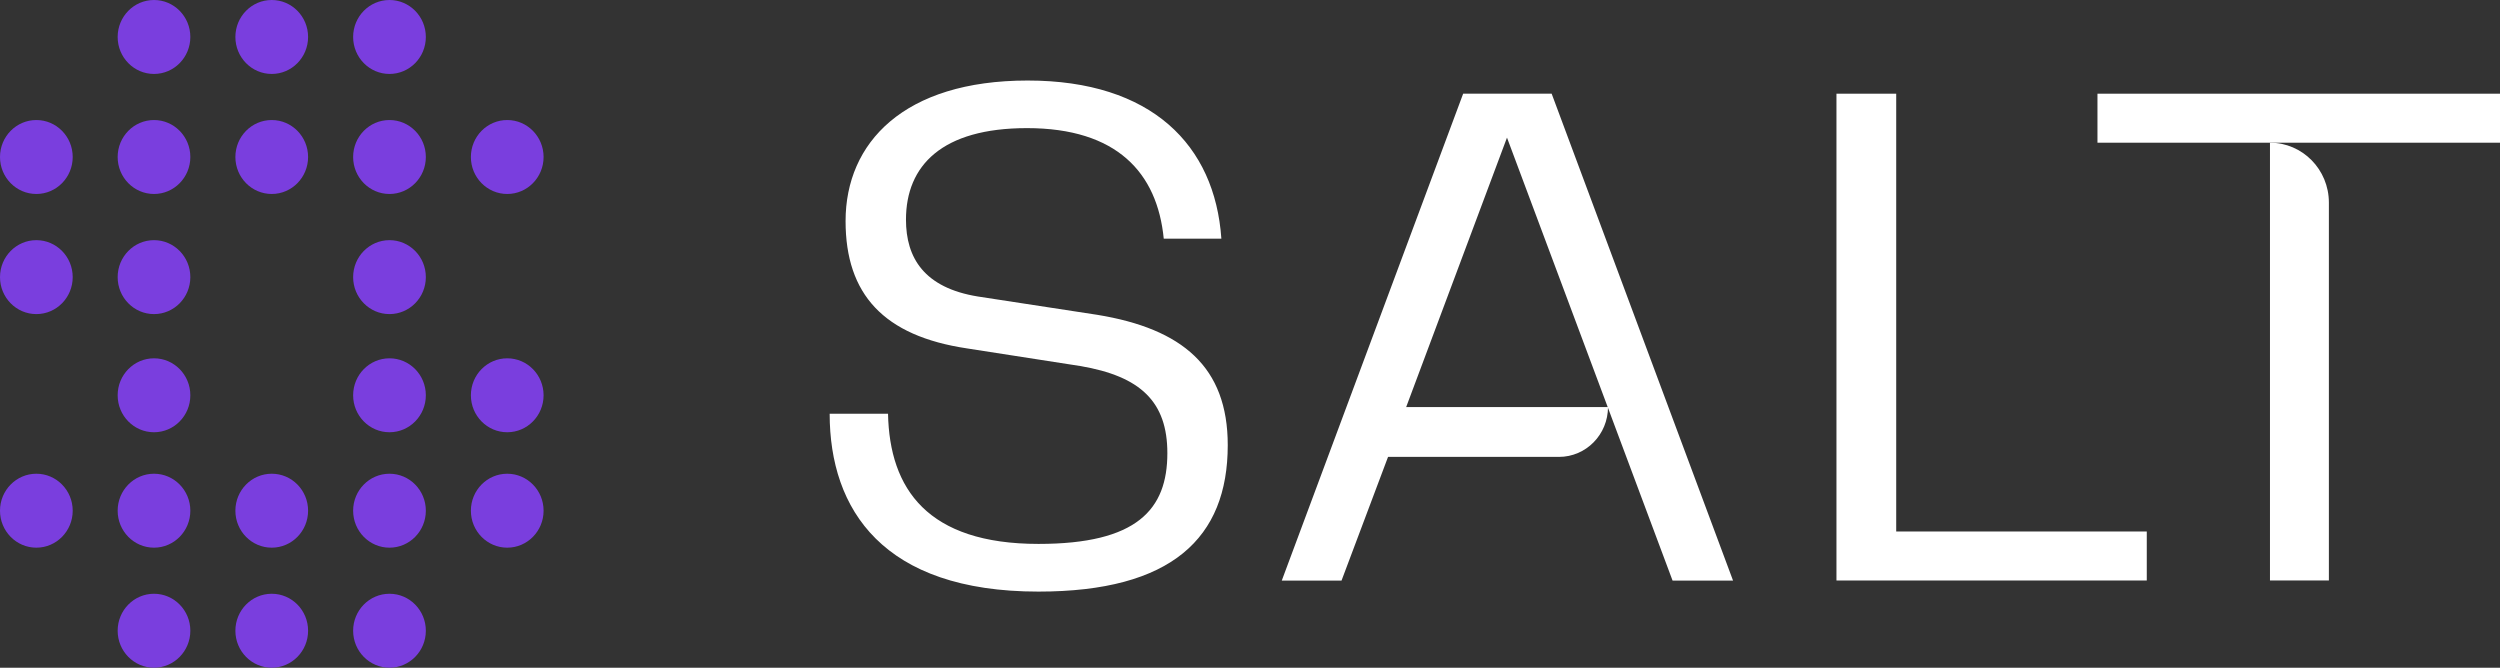 <svg viewBox="0 0 161 43" fill="none" xmlns="http://www.w3.org/2000/svg">
<rect x="0" y="0" width="161" height="43" fill="#333333" stroke="none"/>
<g clip-path="url(#clip0_1068_954)">
<path d="M32.666 12.492C33.959 12.492 35.007 11.426 35.007 10.111C35.007 8.796 33.959 7.73 32.666 7.73C31.373 7.73 30.325 8.796 30.325 10.111C30.325 11.426 31.373 12.492 32.666 12.492Z" fill="#7A3EDE"/>
<path d="M25.083 12.492C26.376 12.492 27.424 11.426 27.424 10.111C27.424 8.796 26.376 7.73 25.083 7.73C23.79 7.73 22.742 8.796 22.742 10.111C22.742 11.426 23.79 12.492 25.083 12.492Z" fill="#7A3EDE"/>
<path d="M17.5 12.492C18.793 12.492 19.841 11.426 19.841 10.111C19.841 8.796 18.793 7.73 17.5 7.73C16.207 7.73 15.159 8.796 15.159 10.111C15.159 11.426 16.207 12.492 17.5 12.492Z" fill="#7A3EDE"/>
<path d="M9.918 12.492C11.21 12.492 12.258 11.426 12.258 10.111C12.258 8.796 11.21 7.73 9.918 7.73C8.625 7.73 7.577 8.796 7.577 10.111C7.577 11.426 8.625 12.492 9.918 12.492Z" fill="#7A3EDE"/>
<path d="M2.341 12.492C3.634 12.492 4.682 11.426 4.682 10.111C4.682 8.796 3.634 7.73 2.341 7.73C1.048 7.73 0 8.796 0 10.111C0 11.426 1.048 12.492 2.341 12.492Z" fill="#7A3EDE"/>
<path d="M9.918 27.837C11.21 27.837 12.258 26.771 12.258 25.456C12.258 24.141 11.21 23.075 9.918 23.075C8.625 23.075 7.577 24.141 7.577 25.456C7.577 26.771 8.625 27.837 9.918 27.837Z" fill="#7A3EDE"/>
<path d="M2.341 20.228C3.634 20.228 4.682 19.162 4.682 17.847C4.682 16.532 3.634 15.466 2.341 15.466C1.048 15.466 0 16.532 0 17.847C0 19.162 1.048 20.228 2.341 20.228Z" fill="#7A3EDE"/>
<path d="M25.083 4.762C26.376 4.762 27.424 3.696 27.424 2.381C27.424 1.066 26.376 0 25.083 0C23.79 0 22.742 1.066 22.742 2.381C22.742 3.696 23.79 4.762 25.083 4.762Z" fill="#7A3EDE"/>
<path d="M17.5 4.762C18.793 4.762 19.841 3.696 19.841 2.381C19.841 1.066 18.793 0 17.5 0C16.207 0 15.159 1.066 15.159 2.381C15.159 3.696 16.207 4.762 17.5 4.762Z" fill="#7A3EDE"/>
<path d="M9.918 4.762C11.21 4.762 12.258 3.696 12.258 2.381C12.258 1.066 11.21 0 9.918 0C8.625 0 7.577 1.066 7.577 2.381C7.577 3.696 8.625 4.762 9.918 4.762Z" fill="#7A3EDE"/>
<path d="M2.341 35.27C3.634 35.27 4.682 34.204 4.682 32.889C4.682 31.574 3.634 30.508 2.341 30.508C1.048 30.508 0 31.574 0 32.889C0 34.204 1.048 35.27 2.341 35.27Z" fill="#7A3EDE"/>
<path d="M9.918 35.27C11.21 35.27 12.258 34.204 12.258 32.889C12.258 31.574 11.21 30.508 9.918 30.508C8.625 30.508 7.577 31.574 7.577 32.889C7.577 34.204 8.625 35.27 9.918 35.27Z" fill="#7A3EDE"/>
<path d="M17.5 35.27C18.793 35.27 19.841 34.204 19.841 32.889C19.841 31.574 18.793 30.508 17.5 30.508C16.207 30.508 15.159 31.574 15.159 32.889C15.159 34.204 16.207 35.27 17.5 35.27Z" fill="#7A3EDE"/>
<path d="M25.083 35.27C26.376 35.27 27.424 34.204 27.424 32.889C27.424 31.574 26.376 30.508 25.083 30.508C23.79 30.508 22.742 31.574 22.742 32.889C22.742 34.204 23.79 35.27 25.083 35.27Z" fill="#7A3EDE"/>
<path d="M32.666 35.27C33.959 35.27 35.007 34.204 35.007 32.889C35.007 31.574 33.959 30.508 32.666 30.508C31.373 30.508 30.325 31.574 30.325 32.889C30.325 34.204 31.373 35.27 32.666 35.27Z" fill="#7A3EDE"/>
<path d="M9.918 20.228C11.21 20.228 12.258 19.162 12.258 17.847C12.258 16.532 11.21 15.466 9.918 15.466C8.625 15.466 7.577 16.532 7.577 17.847C7.577 19.162 8.625 20.228 9.918 20.228Z" fill="#7A3EDE"/>
<path d="M25.083 27.837C26.376 27.837 27.424 26.771 27.424 25.456C27.424 24.141 26.376 23.075 25.083 23.075C23.79 23.075 22.742 24.141 22.742 25.456C22.742 26.771 23.79 27.837 25.083 27.837Z" fill="#7A3EDE"/>
<path d="M25.083 20.228C26.376 20.228 27.424 19.162 27.424 17.847C27.424 16.532 26.376 15.466 25.083 15.466C23.79 15.466 22.742 16.532 22.742 17.847C22.742 19.162 23.79 20.228 25.083 20.228Z" fill="#7A3EDE"/>
<path d="M32.666 27.837C33.959 27.837 35.007 26.771 35.007 25.456C35.007 24.141 33.959 23.075 32.666 23.075C31.373 23.075 30.325 24.141 30.325 25.456C30.325 26.771 31.373 27.837 32.666 27.837Z" fill="#7A3EDE"/>
<path d="M9.918 43C11.21 43 12.258 41.934 12.258 40.619C12.258 39.304 11.21 38.238 9.918 38.238C8.625 38.238 7.577 39.304 7.577 40.619C7.577 41.934 8.625 43 9.918 43Z" fill="#7A3EDE"/>
<path d="M17.5 43C18.793 43 19.841 41.934 19.841 40.619C19.841 39.304 18.793 38.238 17.5 38.238C16.207 38.238 15.159 39.304 15.159 40.619C15.159 41.934 16.207 43 17.5 43Z" fill="#7A3EDE"/>
<path d="M25.083 43C26.376 43 27.424 41.934 27.424 40.619C27.424 39.304 26.376 38.238 25.083 38.238C23.79 38.238 22.742 39.304 22.742 40.619C22.742 41.934 23.79 43 25.083 43Z" fill="#7A3EDE"/>
<path d="M57.189 26.637C57.284 31.496 59.738 35.028 66.88 35.028C73.23 35.028 75.178 32.81 75.178 29.182C75.178 25.88 73.462 24.232 69.567 23.572L62.288 22.439C56.909 21.639 54.455 18.95 54.455 14.236C54.455 9.19 58.208 5.186 66.183 5.186C74.159 5.186 78.24 9.336 78.656 15.369H74.945C74.529 11.129 71.931 8.251 66.136 8.251C60.668 8.251 58.345 10.656 58.345 14.146C58.345 16.599 59.506 18.532 62.979 19.095L70.675 20.276C76.143 21.173 79.067 23.627 79.067 28.667C79.067 34.652 75.452 38.099 66.874 38.099C56.861 38.099 53.43 32.816 53.43 26.643H57.183L57.189 26.637Z" fill="white"/>
<path d="M89.408 29.376L86.394 37.39H82.546L94.227 6.034H99.927L111.608 37.39H107.713L97.05 8.863L90.558 26.213L89.396 29.369L89.408 29.376Z" fill="white"/>
<path d="M122.116 34.228H138.252V37.384H118.268V6.034H122.116V34.228Z" fill="white"/>
<path d="M88.955 26.213H103.555C103.555 27.982 102.143 29.424 100.398 29.424H88.955V26.213Z" fill="white"/>
<path d="M146.186 9.19H135.077V6.034H161V9.19H149.986" fill="white"/>
<path d="M149.98 13.049V37.384H146.186V9.19C148.283 9.19 149.98 10.917 149.98 13.049Z" fill="white"/>
</g>
<defs>
<clipPath id="clip0_1068_954">
<rect width="161" height="43" fill="white"/>
</clipPath>
</defs>
</svg>